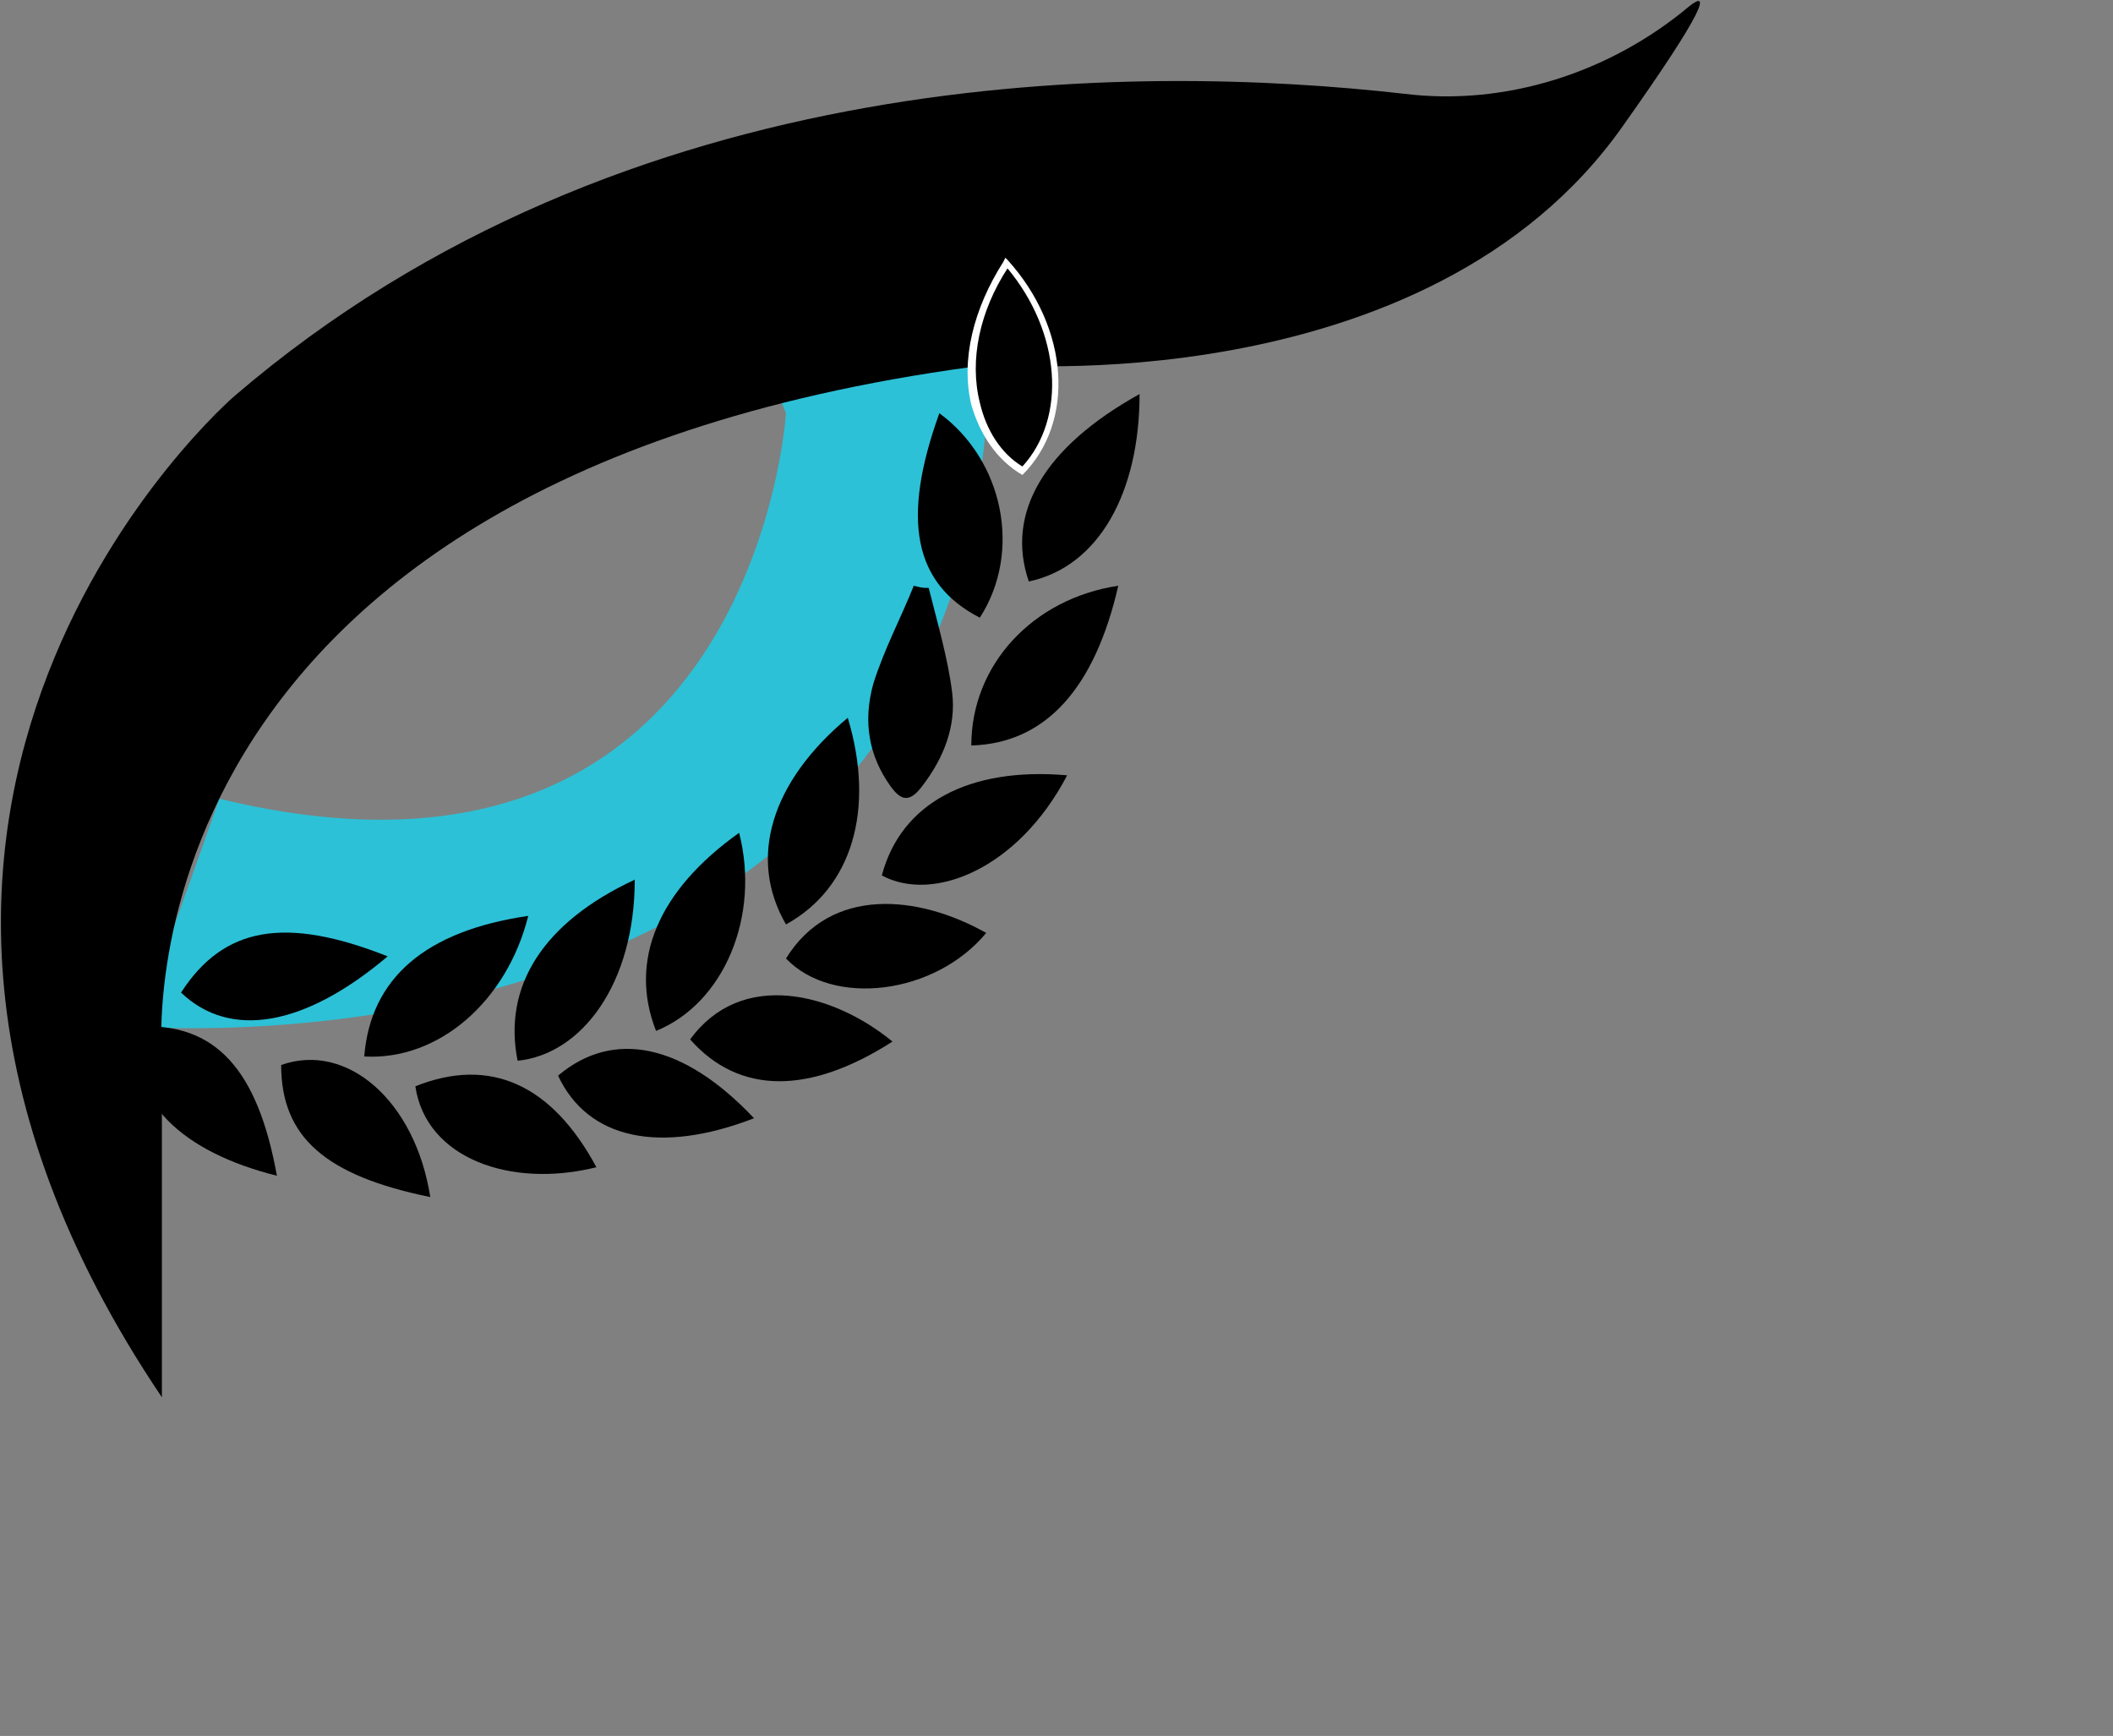 <?xml version="1.0" encoding="utf-8"?>
<!-- Generator: Adobe Illustrator 19.2.0, SVG Export Plug-In . SVG Version: 6.00 Build 0)  -->
<!DOCTYPE svg PUBLIC "-//W3C//DTD SVG 1.1//EN" "http://www.w3.org/Graphics/SVG/1.1/DTD/svg11.dtd">
<svg version="1.1" id="Layer_1" xmlns="http://www.w3.org/2000/svg" xmlns:xlink="http://www.w3.org/1999/xlink" x="0px" y="0px"
	 width="99.2px" height="81.5px" viewBox="0 0 99.2 81.5" enable-background="new 0 0 99.2 81.5" xml:space="preserve">
<rect x="0" y="0" width="99.2" height="81.5" fill="#808080" stroke="none"/>
<g>
	<g>
		<path fill="#2CC1D7" d="M36.9,19.4c0,0-1.5,24.2-26.6,18.1L6.5,48.2c0,0,41.6,3.3,39.9-34.1L36,17.2L36.9,19.4z"/>
	</g>
	<g>
		<path d="M7.6,49.6c0,0-2.6-27.3,39-32.5c0,0,20.4,1.9,29.6-11.2c3.9-5.5,4.1-6.4,3.1-5.6C75.6,3.4,70.7,5,65.9,4.4
			C53.5,3,29.4,2.8,11,18.6c0,0-22.2,19.1-3.4,47L7.6,49.6z"/>
	</g>
	<g>
		<g>
			<path d="M17.1,49.6c0.3-3.7,2.9-5.9,7.7-6.6C23.8,47,20.6,49.8,17.1,49.6z"/>
		</g>
		<g>
			<path d="M24.3,49.8c-0.7-3.5,1.2-6.5,5.5-8.5C29.8,46.2,27.3,49.5,24.3,49.8z"/>
		</g>
		<g>
			<path d="M18.2,44.9c-3.9,3.3-7.4,3.9-9.7,1.7C10.5,43.5,13.4,43,18.2,44.9z"/>
		</g>
		<g>
			<path d="M36.9,43.4c-1.8-3.1-0.7-6.7,2.9-9.7C41.1,38,40,41.7,36.9,43.4z"/>
		</g>
		<g>
			<path d="M19.5,51c3.5-1.4,6.4-0.1,8.5,3.8C24,55.8,20,54.4,19.5,51z"/>
		</g>
		<g>
			<path d="M41.4,41.1c0.9-3.4,4.1-5.1,8.7-4.7C47.8,40.8,43.8,42.4,41.4,41.1z"/>
		</g>
		<g>
			<path d="M45.6,35c0-3.8,2.9-6.9,6.9-7.5C51.4,32.3,49.1,34.9,45.6,35z"/>
		</g>
		<g>
			<path d="M35.4,52.5c-4.4,1.7-7.8,1-9.2-2C28.8,48.3,32.1,49,35.4,52.5z"/>
		</g>
		<g>
			<path d="M43.6,27.6c0.4,1.6,0.9,3.3,1.1,4.9c0.2,1.6-0.4,3.1-1.4,4.4c-0.6,0.8-1,0.7-1.5,0c-1-1.4-1.3-3-0.8-4.8
				c0.5-1.6,1.3-3.1,1.9-4.6C43.3,27.6,43.3,27.6,43.6,27.6z"/>
		</g>
		<g>
			<path d="M30.8,48.4c-1.3-3.3,0.1-6.6,3.9-9.3C35.7,43,34,47.1,30.8,48.4z"/>
		</g>
		<g>
			<path d="M20.2,56.2c-4.9-1-7-2.8-7-6.2C16.3,48.9,19.5,51.7,20.2,56.2z"/>
		</g>
		<g>
			<path d="M48.3,27.3c-1.1-3.2,0.7-6.3,5.2-8.8C53.5,23.1,51.6,26.6,48.3,27.3z"/>
		</g>
		<g>
			<path d="M46,29c-3.1-1.6-3.7-4.6-1.9-9.6C47.1,21.6,48,25.9,46,29z"/>
		</g>
		<g>
			<path d="M41.9,48.9c-3.9,2.5-7.2,2.5-9.5-0.1C34.8,45.5,39.1,46.6,41.9,48.9z"/>
		</g>
		<g>
			<path d="M36.9,45c2.1-3.4,6.2-3,9.4-1.2C43.9,46.7,39.1,47.3,36.9,45z"/>
		</g>
		<g>
			<path d="M13,55.2c-4.4-1.1-7.1-3.5-6.5-7C10.1,48,12.1,50.2,13,55.2z"/>
		</g>
		<g>
			<path d="M48,22.1c-2.8-1.7-3.2-6-0.7-9.7C50,15.5,50.3,19.7,48,22.1z"/>
			<path fill="#FFFFFF" d="M48,22.3L48,22.3c-1.2-0.7-2-1.9-2.4-3.3c-0.5-2.1,0.1-4.5,1.5-6.7l0.1-0.2l0.1,0.1
				C50.2,15.4,50.5,19.8,48,22.3L48,22.3z M47.3,12.6c-1.3,2-1.8,4.3-1.3,6.3c0.3,1.3,1,2.4,2,3C50.1,19.6,49.8,15.6,47.3,12.6z"/>
		</g>
	</g>
</g>
</svg>
